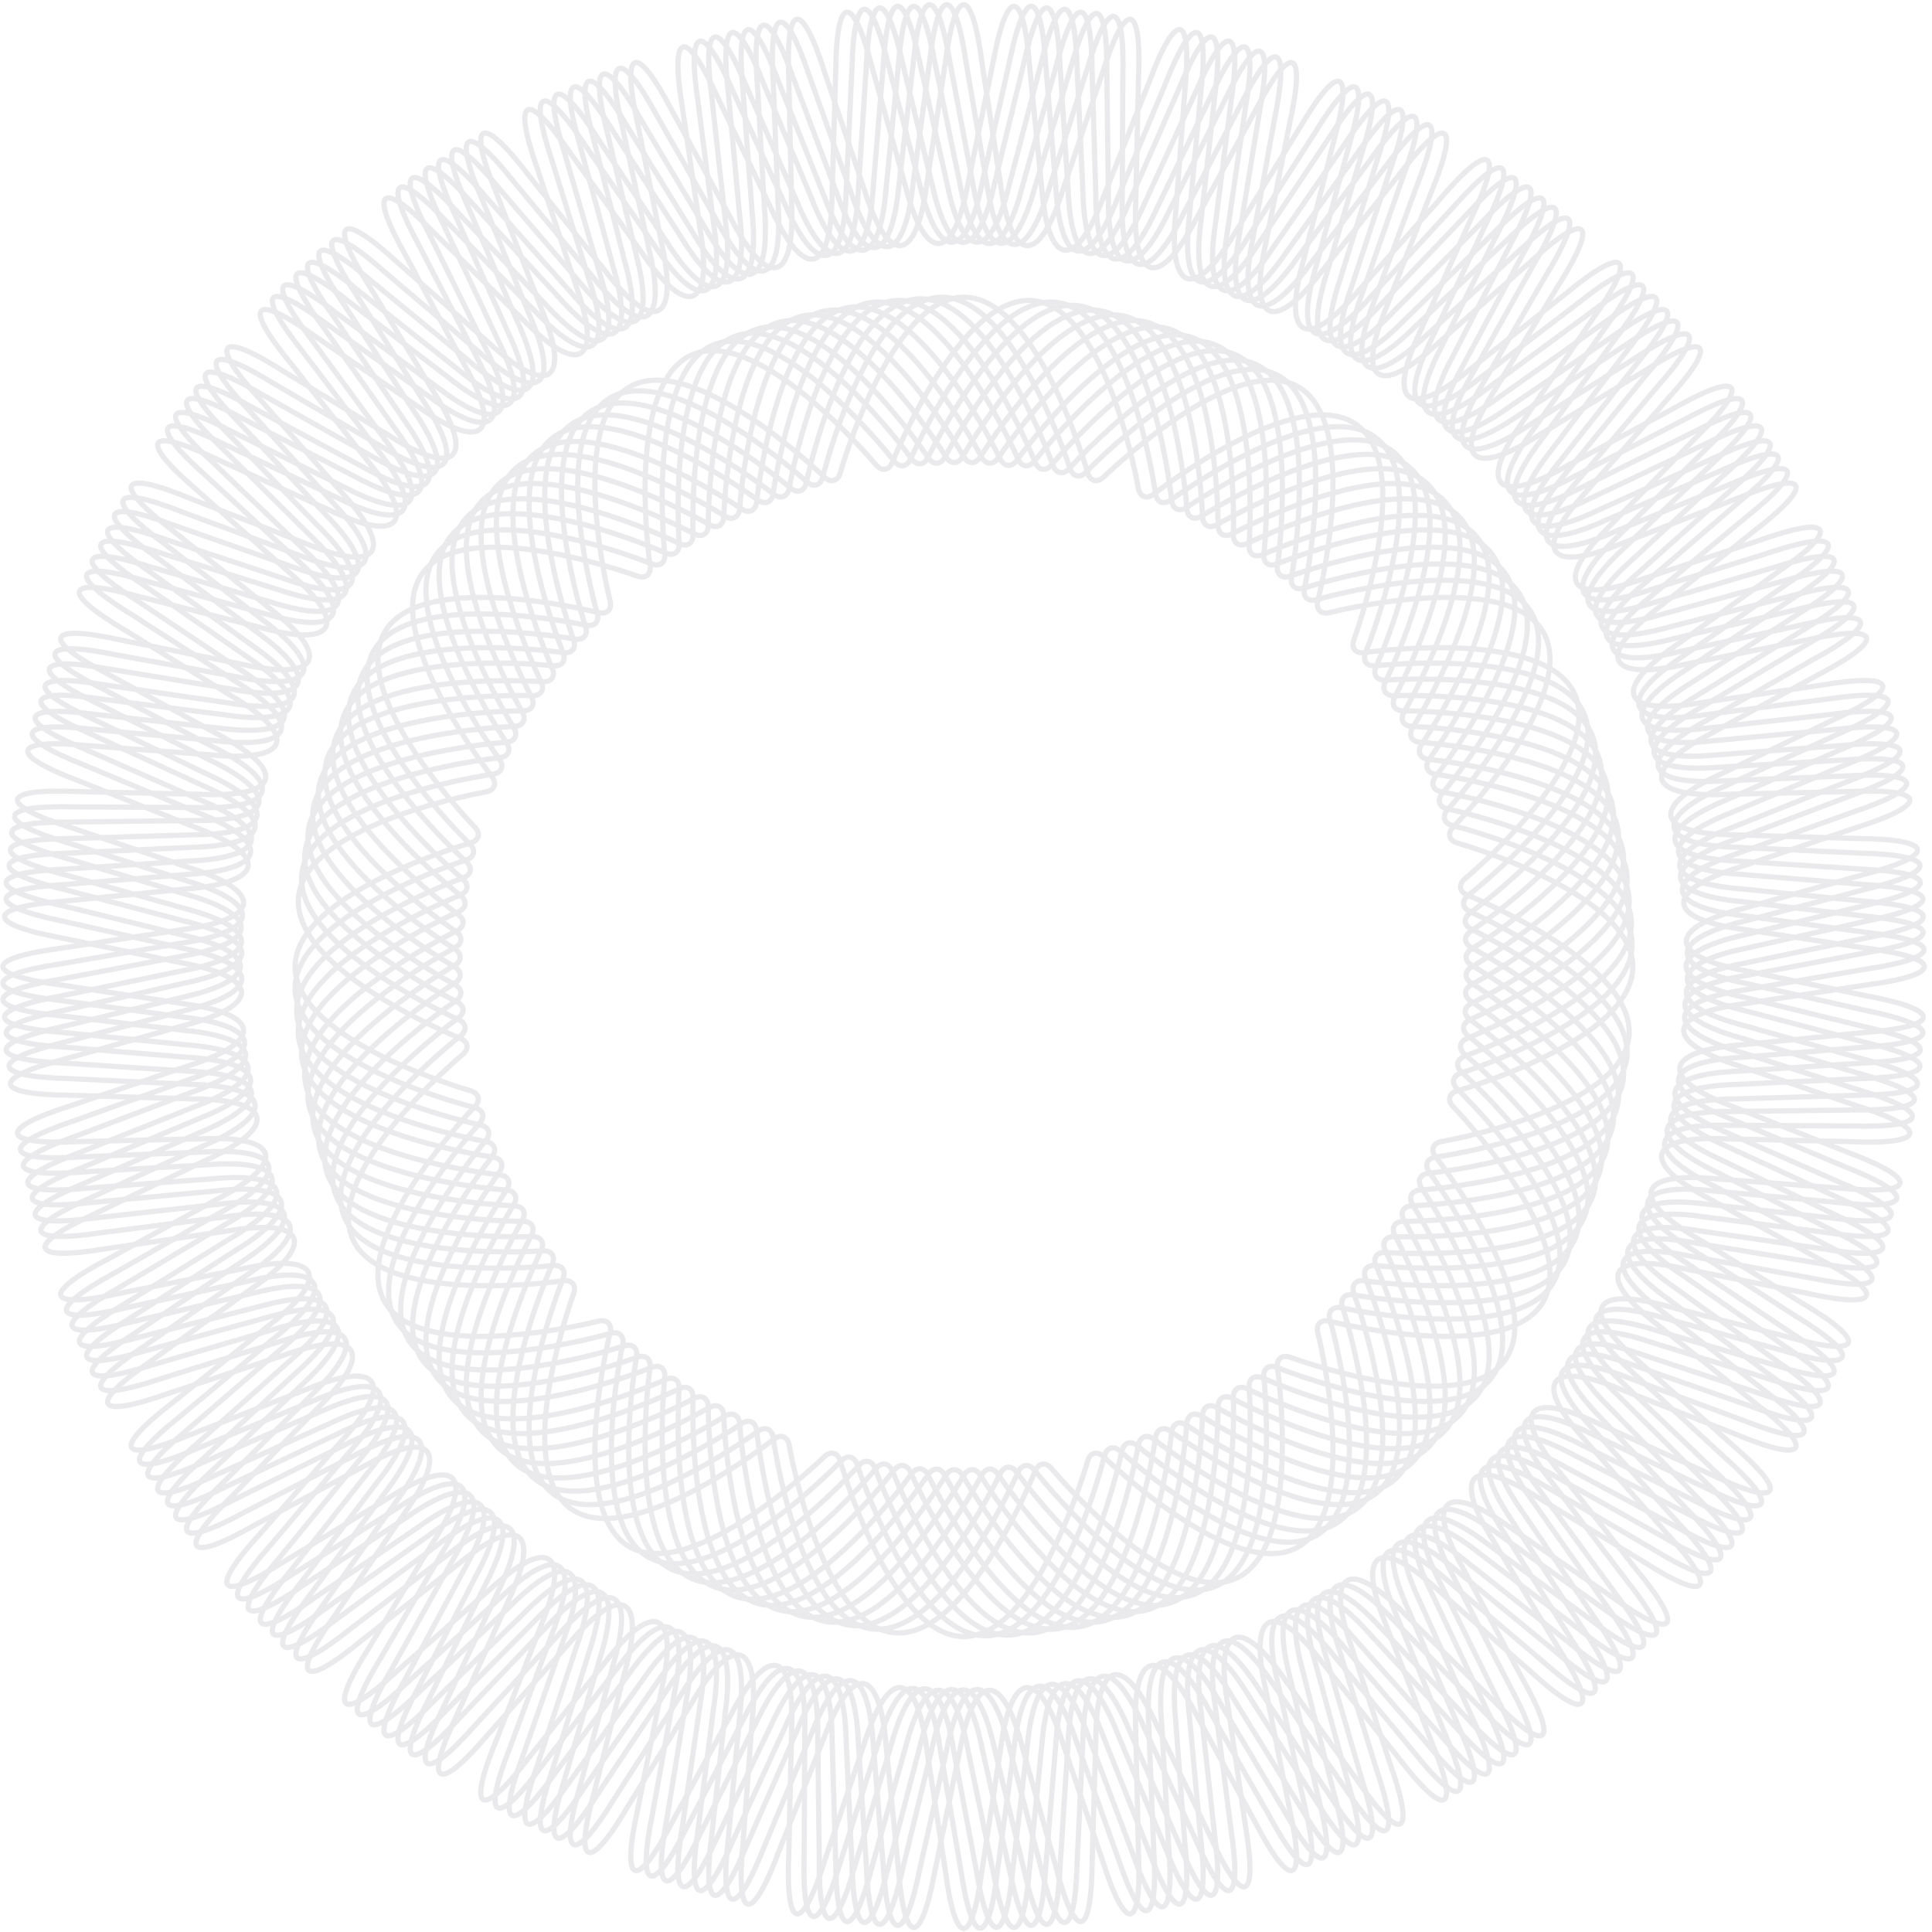 <svg xmlns="http://www.w3.org/2000/svg" width="369" height="369" viewBox="0 0 369 369">
    <g fill="none" fill-rule="evenodd" stroke="#292A3D" opacity=".1">
        <path d="M311.856 184.67c0-14.163-33.474-23.647-33.474-23.647-1.64-.464-2.009-1.845-.82-3.067 0 0 24.253-24.97 17.18-37.237-7.073-12.266-40.8-3.722-40.8-3.722-1.65.418-2.66-.592-2.242-2.245 0 0 8.534-33.768-3.717-40.849-12.252-7.082-37.192 17.201-37.192 17.201-1.22 1.19-2.6.82-3.063-.821 0 0-9.472-33.516-23.619-33.516s-23.618 33.516-23.618 33.516c-.464 1.64-1.843 2.01-3.064.821 0 0-24.94-24.283-37.192-17.2-12.25 7.08-3.717 40.848-3.717 40.848.418 1.653-.591 2.663-2.243 2.245 0 0-33.726-8.544-40.798 3.722-7.073 12.266 17.18 37.237 17.18 37.237 1.188 1.222.818 2.603-.82 3.067 0 0-33.475 9.484-33.475 23.647 0 14.164 33.474 23.648 33.474 23.648 1.64.464 2.009 1.845.821 3.067 0 0-24.253 24.97-17.18 37.237 7.072 12.266 40.798 3.722 40.798 3.722 1.652-.418 2.66.592 2.243 2.245 0 0-8.534 33.767 3.717 40.849 12.252 7.082 37.192-17.201 37.192-17.201 1.22-1.19 2.6-.82 3.064.821 0 0 9.471 33.516 23.618 33.516 14.147 0 23.619-33.516 23.619-33.516.463-1.64 1.842-2.01 3.063-.821 0 0 24.94 24.283 37.192 17.2 12.251-7.081 3.717-40.848 3.717-40.848-.418-1.653.591-2.663 2.243-2.245 0 0 33.726 8.544 40.798-3.722 7.074-12.266-17.18-37.237-17.18-37.237-1.188-1.222-.818-2.603.82-3.067 0 0 33.475-9.484 33.475-23.648z"/>
        <path d="M311.706 180.134c-.494-14.154-34.279-22.463-34.279-22.463-1.654-.407-2.07-1.773-.927-3.037 0 0 23.369-25.803 15.872-37.814-7.496-12.011-40.903-2.295-40.903-2.295-1.636.476-2.68-.498-2.32-2.165 0 0 7.352-34.044-5.139-40.694-12.49-6.65-36.569 18.49-36.569 18.49-1.179 1.231-2.57.91-3.09-.714 0 0-10.635-33.164-24.773-32.67-14.137.495-22.436 34.32-22.436 34.32-.406 1.657-1.77 2.075-3.033.93 0 0-25.771-23.398-37.768-15.892-11.996 7.506-2.29 40.953-2.29 40.953.474 1.638-.5 2.683-2.164 2.323 0 0-34.003-7.36-40.644 5.145-6.642 12.506 18.468 36.614 18.468 36.614 1.23 1.18.908 2.573-.714 3.094 0 0-33.124 10.647-32.63 24.803.494 14.155 34.278 22.463 34.278 22.463 1.655.407 2.072 1.773.928 3.037 0 0-23.368 25.803-15.872 37.814 7.496 12.012 40.903 2.294 40.903 2.294 1.636-.475 2.68.5 2.32 2.166 0 0-7.351 34.045 5.14 40.694 12.49 6.65 36.568-18.49 36.568-18.49 1.18-1.232 2.57-.91 3.09.714 0 0 10.635 33.164 24.773 32.67 14.137-.495 22.436-34.32 22.436-34.32.406-1.657 1.771-2.075 3.033-.93 0 0 25.772 23.398 37.768 15.892 11.997-7.505 2.291-40.954 2.291-40.954-.474-1.637.499-2.682 2.163-2.322 0 0 34.004 7.36 40.645-5.145 6.641-12.506-18.468-36.614-18.468-36.614-1.23-1.18-.909-2.573.713-3.094 0 0 33.124-10.647 32.63-24.803z"/>
        <path d="M311.562 175.766c-.987-14.13-35.04-21.253-35.04-21.253-1.667-.348-2.133-1.7-1.033-3.002 0 0 22.455-26.604 14.544-38.346-7.91-11.742-40.958-.863-40.958-.863-1.619.532-2.696-.405-2.394-2.083 0 0 6.16-34.282-6.554-40.49-12.715-6.209-35.903 19.757-35.903 19.757-1.135 1.271-2.536.998-3.113-.606 0 0-11.784-32.772-25.896-31.784-14.112.988-21.226 35.083-21.226 35.083-.349 1.67-1.698 2.135-2.999 1.034 0 0-26.571-22.482-38.3-14.562-11.727 7.92-.862 41.008-.862 41.008.533 1.62-.404 2.7-2.08 2.397 0 0-34.239-6.168-40.44 6.563-6.202 12.73 19.733 35.946 19.733 35.946 1.27 1.137.998 2.54-.605 3.117 0 0-32.733 11.798-31.746 25.928.987 14.129 35.041 21.251 35.041 21.251 1.667.35 2.131 1.7 1.032 3.003 0 0-22.454 26.604-14.544 38.346 7.91 11.742 40.96.863 40.96.863 1.617-.532 2.694.405 2.392 2.084 0 0-6.16 34.28 6.555 40.49 12.714 6.208 35.902-19.758 35.902-19.758 1.135-1.271 2.537-.999 3.113.606 0 0 11.785 32.772 25.897 31.784 14.111-.988 21.226-35.083 21.226-35.083.347-1.669 1.697-2.135 2.998-1.034 0 0 26.572 22.482 38.3 14.562 11.728-7.92.861-41.009.861-41.009-.531-1.62.405-2.698 2.082-2.396 0 0 34.238 6.168 40.44-6.562 6.201-12.73-19.733-35.947-19.733-35.947-1.27-1.136-.998-2.539.605-3.117 0 0 32.732-11.798 31.745-25.927z"/>
        <path d="M311.119 171.264c-1.479-14.087-35.76-20.015-35.76-20.015-1.679-.29-2.19-1.624-1.137-2.965 0 0 21.515-27.372 13.2-38.83-8.316-11.459-40.965.568-40.965.568-1.599.59-2.707-.31-2.464-1.998 0 0 4.961-34.475-7.962-40.236-12.923-5.761-35.192 20.999-35.192 20.999-1.09 1.31-2.5 1.087-3.132-.497 0 0-12.92-32.34-26.988-30.86-14.07 1.481-19.99 35.804-19.99 35.804-.29 1.68-1.623 2.192-2.962 1.138 0 0-27.339-21.54-38.784-13.215-11.444 8.325.569 41.014.569 41.014.587 1.601-.31 2.711-1.996 2.468 0 0-34.434-4.968-40.187 7.972-5.754 12.939 20.974 35.234 20.974 35.234 1.308 1.092 1.085 2.503-.497 3.136 0 0-32.3 12.936-30.822 27.021 1.48 14.087 35.76 20.015 35.76 20.015 1.679.29 2.19 1.624 1.137 2.965 0 0-21.514 27.372-13.2 38.831 8.316 11.459 40.965-.569 40.965-.569 1.598-.588 2.708.31 2.464 1.998 0 0-4.962 34.475 7.962 40.236 12.923 5.762 35.192-20.999 35.192-20.999 1.09-1.31 2.5-1.087 3.133.497 0 0 12.92 32.34 26.988 30.86 14.069-1.481 19.99-35.804 19.99-35.804.29-1.68 1.622-2.192 2.96-1.138 0 0 27.34 21.54 38.784 13.215 11.445-8.325-.567-41.014-.567-41.014-.589-1.6.31-2.711 1.996-2.468 0 0 34.432 4.968 40.186-7.97 5.754-12.94-20.973-35.236-20.973-35.236-1.31-1.092-1.086-2.503.496-3.136 0 0 32.3-12.935 30.822-27.021z"/>
        <path d="M310.684 166.634c-1.97-14.026-36.436-18.753-36.436-18.753-1.688-.23-2.246-1.546-1.24-2.923 0 0 20.547-28.107 11.838-39.269-8.71-11.16-40.92 2-40.92 2-1.576.644-2.716-.215-2.533-1.911 0 0 3.758-34.627-9.358-39.933-13.116-5.305-34.439 22.216-34.439 22.216-1.044 1.347-2.46 1.174-3.148-.387 0 0-14.039-31.87-28.048-29.898-14.008 1.971-18.73 36.48-18.73 36.48-.23 1.69-1.544 2.248-2.918 1.241 0 0-28.074-20.571-39.221-11.851-11.148 8.72 1.997 40.968 1.997 40.968.643 1.58-.216 2.721-1.909 2.537 0 0-34.585-3.762-39.885 9.37-5.299 13.133 22.19 34.481 22.19 34.481 1.346 1.045 1.172 2.464-.387 3.152 0 0-31.83 14.055-29.86 28.081 1.967 14.026 36.434 18.753 36.434 18.753 1.688.232 2.245 1.547 1.24 2.923 0 0-20.547 28.107-11.838 39.27 8.71 11.16 40.92-2 40.92-2 1.577-.645 2.717.215 2.532 1.91 0 0-3.756 34.628 9.36 39.934 13.116 5.305 34.438-22.217 34.438-22.217 1.044-1.347 2.46-1.173 3.148.387 0 0 14.039 31.87 28.047 29.898 14.01-1.97 18.73-36.48 18.73-36.48.232-1.69 1.546-2.248 2.92-1.24 0 0 28.073 20.57 39.22 11.85 11.148-8.72-1.997-40.968-1.997-40.968-.643-1.579.216-2.72 1.91-2.536 0 0 34.585 3.762 39.884-9.37 5.3-13.133-22.19-34.482-22.19-34.482-1.345-1.045-1.172-2.463.387-3.15 0 0 31.83-14.057 29.862-28.083z"/>
        <path d="M309.952 162.496c-2.457-13.948-37.068-17.468-37.068-17.468-1.694-.172-2.298-1.468-1.34-2.878 0 0 19.555-28.808 10.461-39.658-9.093-10.85-40.824 3.428-40.824 3.428-1.554.699-2.723-.12-2.598-1.821 0 0 2.548-34.738-10.745-39.582-13.294-4.845-33.644 23.406-33.644 23.406-.996 1.383-2.418 1.258-3.16-.277 0 0-15.14-31.359-29.071-28.9-13.932 2.46-17.448 37.113-17.448 37.113-.171 1.697-1.465 2.3-2.874 1.342 0 0-28.773-19.578-39.61-10.474-10.836 9.104 3.424 40.874 3.424 40.874.698 1.556-.12 2.726-1.819 2.602 0 0-34.695-2.551-39.534 10.758-4.838 13.31 23.378 33.685 23.378 33.685 1.382.997 1.257 2.42-.277 3.162 0 0-31.32 15.16-28.864 29.109 2.456 13.948 37.067 17.468 37.067 17.468 1.695.172 2.298 1.468 1.34 2.878 0 0-19.553 28.808-10.46 39.658 9.092 10.85 40.824-3.428 40.824-3.428 1.554-.699 2.723.12 2.598 1.821 0 0-2.548 34.738 10.745 39.582 13.294 4.844 33.643-23.406 33.643-23.406.997-1.383 2.419-1.258 3.16.276 0 0 15.141 31.36 29.073 28.9 13.931-2.46 17.446-37.112 17.446-37.112.173-1.697 1.466-2.3 2.875-1.342 0 0 28.773 19.578 39.61 10.474s-3.424-40.874-3.424-40.874c-.699-1.556.12-2.726 1.82-2.602 0 0 34.694 2.551 39.533-10.758 4.838-13.31-23.378-33.685-23.378-33.685-1.381-.997-1.258-2.42.276-3.162 0 0 31.322-15.16 28.865-29.109z"/>
        <path d="M308.924 157.937c-2.941-13.854-37.653-16.162-37.653-16.162-1.7-.113-2.348-1.386-1.44-2.83 0 0 18.538-29.474 9.073-39.999-9.466-10.526-40.681 4.853-40.681 4.853-1.528.752-2.725-.026-2.66-1.73 0 0 1.336-34.806-12.119-39.182-13.453-4.377-32.806 24.567-32.806 24.567-.947 1.417-2.373 1.343-3.167-.166 0 0-16.225-30.811-30.063-27.866-13.837 2.944-16.142 37.7-16.142 37.7-.113 1.7-1.384 2.35-2.826 1.44 0 0-29.438-18.56-39.95-9.082-10.513 9.476 4.846 40.729 4.846 40.729.752 1.53-.026 2.728-1.728 2.663 0 0-34.763-1.337-39.134 12.134-4.372 13.47 24.538 32.846 24.538 32.846 1.415.949 1.34 2.376-.166 3.171 0 0-30.774 16.245-27.833 30.1 2.941 13.853 37.654 16.162 37.654 16.162 1.699.113 2.347 1.386 1.44 2.83 0 0-18.538 29.474-9.073 39.999 9.466 10.525 40.68-4.853 40.68-4.853 1.529-.752 2.726.026 2.66 1.73 0 0-1.335 34.805 12.119 39.182 13.454 4.377 32.807-24.567 32.807-24.567.947-1.417 2.372-1.343 3.166.166 0 0 16.226 30.811 30.063 27.866 13.837-2.945 16.142-37.7 16.142-37.7.113-1.7 1.385-2.35 2.826-1.441 0 0 29.439 18.56 39.951 9.083 10.513-9.477-4.847-40.73-4.847-40.73-.751-1.53.026-2.728 1.728-2.662 0 0 34.763 1.337 39.135-12.134 4.37-13.47-24.538-32.846-24.538-32.846-1.415-.95-1.341-2.376.166-3.172 0 0 30.774-16.245 27.832-30.099z"/>
        <path d="M307.91 153.576c-3.422-13.743-38.194-14.836-38.194-14.836-1.702-.054-2.394-1.303-1.537-2.778 0 0 17.5-30.104 7.672-40.292-9.826-10.188-40.486 6.27-40.486 6.27-1.5.807-2.724.07-2.719-1.635 0 0 .122-34.83-13.477-38.734-13.597-3.904-31.93 25.698-31.93 25.698-.897 1.45-2.324 1.425-3.17-.055 0 0-17.29-30.225-31.016-26.8-13.726 3.428-14.819 38.242-14.819 38.242-.053 1.704-1.301 2.397-2.774 1.54 0 0-30.067-17.521-40.242-7.683-10.177 9.839 6.262 40.536 6.262 40.536.805 1.502.07 2.727-1.633 2.722 0 0-34.789-.122-38.688 13.493-3.899 13.615 25.668 31.97 25.668 31.97 1.448.898 1.423 2.327-.055 3.174 0 0-30.19 17.31-26.767 31.053 3.423 13.743 38.194 14.837 38.194 14.837 1.703.054 2.395 1.304 1.538 2.778 0 0-17.5 30.103-7.673 40.292 9.827 10.188 40.487-6.27 40.487-6.27 1.5-.807 2.724-.07 2.718 1.635 0 0-.122 34.83 13.477 38.734 13.598 3.904 31.93-25.698 31.93-25.698.898-1.45 2.325-1.425 3.172.055 0 0 17.288 30.225 31.014 26.8 13.727-3.427 14.82-38.242 14.82-38.242.053-1.704 1.301-2.397 2.773-1.54 0 0 30.067 17.522 40.244 7.683 10.175-9.839-6.264-40.535-6.264-40.535-.805-1.504-.07-2.728 1.634-2.723 0 0 34.788.122 38.687-13.493 3.9-13.615-25.667-31.97-25.667-31.97-1.448-.898-1.423-2.327.055-3.174 0 0 30.188-17.31 26.766-31.054z"/>
        <path d="M306.756 149.264c-3.899-13.615-38.688-13.493-38.688-13.493-1.703.006-2.438-1.219-1.634-2.722 0 0 16.44-30.697 6.264-40.536-10.176-9.838-40.243 7.682-40.243 7.682-1.472.857-2.72.165-2.774-1.54 0 0-1.092-34.813-14.819-38.24-13.726-3.426-31.015 26.799-31.015 26.799-.846 1.48-2.273 1.505-3.171.055 0 0-18.332-29.602-31.93-25.698-13.599 3.903-13.477 38.735-13.477 38.735.005 1.705-1.218 2.44-2.72 1.635 0 0-30.658-16.46-40.485-6.27-9.827 10.187 7.673 40.291 7.673 40.291.856 1.474.165 2.723-1.538 2.778 0 0-34.772 1.093-38.194 14.836-3.422 13.743 26.767 31.054 26.767 31.054 1.478.847 1.502 2.276.055 3.174 0 0-29.567 18.355-25.668 31.97 3.9 13.615 38.688 13.493 38.688 13.493 1.703-.005 2.438 1.22 1.633 2.722 0 0-16.439 30.697-6.263 40.536 10.176 9.839 40.243-7.682 40.243-7.682 1.472-.857 2.72-.165 2.774 1.54 0 0 1.093 34.814 14.819 38.24 13.725 3.426 31.015-26.8 31.015-26.8.847-1.479 2.274-1.504 3.17-.054 0 0 18.333 29.603 31.931 25.698 13.599-3.903 13.477-38.734 13.477-38.734-.006-1.706 1.217-2.442 2.719-1.636 0 0 30.659 16.46 40.486 6.271 9.827-10.189-7.672-40.292-7.672-40.292-.857-1.474-.165-2.724 1.537-2.777 0 0 34.772-1.095 38.194-14.838 3.422-13.743-26.766-31.052-26.766-31.052-1.478-.848-1.503-2.277-.056-3.175 0 0 29.567-18.355 25.668-31.97z"/>
        <path d="M305.464 145.006c-4.372-13.47-39.135-12.133-39.135-12.133-1.702.065-2.48-1.134-1.728-2.664 0 0 15.36-31.252 4.847-40.73-10.512-9.477-39.95 9.084-39.95 9.084-1.442.908-2.714.26-2.827-1.442 0 0-2.305-34.755-16.142-37.7-13.837-2.944-30.063 27.867-30.063 27.867-.794 1.509-2.22 1.584-3.166.166 0 0-19.353-28.944-32.807-24.567-13.455 4.377-12.12 39.182-12.12 39.182.067 1.705-1.13 2.483-2.659 1.73 0 0-31.214-15.378-40.68-4.853-9.465 10.526 9.073 40 9.073 40 .907 1.443.259 2.716-1.44 2.829 0 0-34.713 2.308-37.654 16.162-2.941 13.855 27.833 30.1 27.833 30.1 1.506.795 1.581 2.222.166 3.17 0 0-28.91 19.377-24.538 32.848 4.372 13.47 39.134 12.133 39.134 12.133 1.703-.066 2.48 1.133 1.728 2.662 0 0-15.36 31.254-4.847 40.73 10.513 9.478 39.95-9.083 39.95-9.083 1.443-.908 2.714-.26 2.827 1.442 0 0 2.305 34.754 16.142 37.7 13.837 2.944 30.063-27.867 30.063-27.867.794-1.509 2.22-1.583 3.167-.166 0 0 19.353 28.944 32.806 24.567 13.455-4.376 12.12-39.182 12.12-39.182-.066-1.704 1.13-2.483 2.659-1.73 0 0 31.214 15.379 40.68 4.853 9.466-10.526-9.072-40-9.072-40-.908-1.442-.26-2.716 1.44-2.828 0 0 34.712-2.31 37.653-16.164 2.942-13.853-27.832-30.098-27.832-30.098-1.507-.796-1.581-2.222-.166-3.171 0 0 28.909-19.377 24.538-32.847z"/>
        <path d="M304.189 140.654c-4.839-13.31-39.535-10.758-39.535-10.758-1.698.125-2.517-1.046-1.818-2.601 0 0 14.26-31.77 3.424-40.875-10.837-9.104-39.61 10.474-39.61 10.474-1.41.958-2.702.355-2.874-1.342 0 0-3.516-34.653-17.447-37.112-13.932-2.46-29.073 28.9-29.073 28.9-.741 1.534-2.163 1.66-3.16.276 0 0-20.35-28.25-33.643-23.406-13.293 4.844-10.745 39.582-10.745 39.582.125 1.7-1.044 2.52-2.598 1.821 0 0-31.732-14.278-40.825-3.428-9.092 10.85 10.462 39.658 10.462 39.658.957 1.41.353 2.706-1.34 2.878 0 0-34.612 3.52-37.068 17.468-2.456 13.95 28.865 29.109 28.865 29.109 1.533.742 1.658 2.166.276 3.163 0 0-28.216 20.375-23.378 33.685 4.839 13.308 39.534 10.757 39.534 10.757 1.699-.124 2.517 1.046 1.819 2.602 0 0-14.26 31.77-3.424 40.875 10.836 9.103 39.61-10.474 39.61-10.474 1.409-.96 2.703-.355 2.874 1.341 0 0 3.516 34.654 17.448 37.113 13.931 2.459 29.072-28.9 29.072-28.9.741-1.535 2.163-1.66 3.16-.276 0 0 20.35 28.25 33.643 23.406 13.293-4.845 10.745-39.583 10.745-39.583-.125-1.7 1.044-2.52 2.598-1.82 0 0 31.731 14.277 40.824 3.427 9.094-10.85-10.46-39.658-10.46-39.658-.958-1.41-.355-2.706 1.34-2.878 0 0 34.61-3.52 37.067-17.468 2.457-13.949-28.865-29.108-28.865-29.108-1.534-.743-1.657-2.166-.276-3.163 0 0 28.216-20.375 23.378-33.685z"/>
        <path d="M302.625 136.521c-5.3-13.132-39.885-9.37-39.885-9.37-1.693.183-2.551-.958-1.908-2.537 0 0 13.145-32.248 1.997-40.969-11.147-8.72-39.22 11.852-39.22 11.852-1.375 1.007-2.688.448-2.92-1.241 0 0-4.721-34.509-18.73-36.48-14.009-1.971-28.047 29.898-28.047 29.898-.688 1.56-2.104 1.734-3.148.387 0 0-21.322-27.522-34.438-22.216-13.117 5.305-9.36 39.933-9.36 39.933.184 1.695-.955 2.555-2.532 1.91 0 0-32.21-13.16-40.92-1.999s11.837 39.269 11.837 39.269c1.006 1.376.449 2.691-1.24 2.922 0 0-34.466 4.728-36.435 18.754-1.968 14.025 29.862 28.081 29.862 28.081 1.558.689 1.733 2.107.386 3.152 0 0-27.488 21.348-22.19 34.48 5.3 13.133 39.886 9.37 39.886 9.37 1.693-.183 2.552.958 1.908 2.537 0 0-13.144 32.25-1.996 40.97 11.147 8.72 39.22-11.852 39.22-11.852 1.375-1.007 2.688-.449 2.92 1.241 0 0 4.72 34.508 18.73 36.48 14.008 1.97 28.047-29.898 28.047-29.898.687-1.56 2.104-1.735 3.147-.388 0 0 21.323 27.523 34.44 22.217 13.116-5.305 9.358-39.933 9.358-39.933-.184-1.695.956-2.556 2.533-1.91 0 0 32.21 13.16 40.919 1.998 8.71-11.16-11.836-39.268-11.836-39.268-1.007-1.376-.449-2.692 1.238-2.923 0 0 34.467-4.727 36.436-18.753 1.97-14.026-29.862-28.082-29.862-28.082-1.558-.688-1.732-2.106-.386-3.152 0 0 27.489-21.348 22.19-34.48z"/>
        <path d="M300.774 132.61c-5.754-12.939-40.186-7.97-40.186-7.97-1.687.243-2.585-.868-1.996-2.468 0 0 12.012-32.689.568-41.014-11.445-8.326-38.784 13.214-38.784 13.214-1.339 1.055-2.671.543-2.96-1.138 0 0-5.922-34.323-19.991-35.803-14.069-1.481-26.988 30.86-26.988 30.86-.633 1.583-2.043 1.807-3.133.497 0 0-22.269-26.76-35.192-21-12.924 5.76-7.962 40.236-7.962 40.236.244 1.688-.865 2.587-2.464 1.998 0 0-32.649-12.027-40.964-.568-8.315 11.458 13.199 38.83 13.199 38.83 1.053 1.34.541 2.675-1.137 2.966 0 0-34.28 5.928-35.76 20.014-1.478 14.086 30.822 27.021 30.822 27.021 1.582.634 1.806 2.044.497 3.137 0 0-26.728 22.295-20.974 35.234 5.754 12.94 40.187 7.971 40.187 7.971 1.686-.243 2.584.868 1.996 2.469 0 0-12.012 32.689-.569 41.013 11.445 8.325 38.784-13.214 38.784-13.214 1.34-1.055 2.672-.543 2.961 1.138 0 0 5.921 34.323 19.99 35.803 14.069 1.48 26.989-30.86 26.989-30.86.632-1.583 2.042-1.807 3.132-.497 0 0 22.27 26.76 35.192 21 12.924-5.76 7.962-40.237 7.962-40.237-.243-1.687.865-2.586 2.464-1.997 0 0 32.65 12.027 40.964.568 8.316-11.459-13.199-38.83-13.199-38.83-1.053-1.34-.542-2.675 1.137-2.966 0 0 34.281-5.928 35.76-20.014 1.479-14.086-30.822-27.022-30.822-27.022-1.582-.633-1.805-2.044-.496-3.136 0 0 26.728-22.295 20.973-35.234z"/>
        <g>
            <path d="M180.535 12.064c1.933-14.89 5.097-14.89 7.03 0l3.539 23.134c1.973 15.198 7.334 15.668 11.913 1.043l7.498-22.167C215-.254 218.117.296 217.438 15.296l-.528 23.399c-.692 15.31 4.506 16.704 11.552 3.098l11.228-20.527c6.904-13.33 9.876-12.247 6.606 2.407l-4.578 22.951c-3.337 14.958 1.54 17.234 10.839 5.06l14.618-18.263c9.11-11.928 11.85-10.344 6.087 3.52l-8.487 21.806c-5.881 14.15-1.473 17.24 9.795 6.868l17.563-15.445c11.042-10.163 13.465-8.126 5.386 4.524l-12.141 20c-8.246 12.912-4.44 16.722 8.456 8.466l19.975-12.156c12.635-8.089 14.669-5.663 4.519 5.392l-15.426 17.585c-10.36 11.282-7.274 15.695 6.859 9.807l21.78-8.498c13.847-5.77 15.428-3.026 3.515 6.095l-18.241 14.636c-12.16 9.31-9.885 14.193 5.054 10.852l22.923-4.584c14.636-3.273 15.719-.297 2.404 6.615l-20.502 11.241c-13.59 7.055-12.196 12.26 3.095 11.566l23.37-.528c14.982-.68 15.531 2.44 1.22 6.932l-22.14 7.506c-14.606 4.585-14.137 9.953 1.042 11.928l23.106 3.543c14.872 1.936 14.872 5.103 0 7.039l-23.106 3.543c-15.18 1.975-15.648 7.343-1.042 11.928l22.14 7.506c14.311 4.492 13.762 7.612-1.22 6.932l-23.37-.528c-15.291-.694-16.684 4.51-3.095 11.566l20.502 11.241c13.315 6.912 12.232 9.888-2.404 6.615l-22.923-4.584c-14.94-3.34-17.213 1.542-5.054 10.852l18.24 14.636c11.914 9.121 10.333 11.864-3.514 6.095l-21.78-8.5c-14.133-5.887-17.219-1.474-6.859 9.81l15.426 17.584c10.15 11.054 8.116 13.48-4.52 5.392l-19.974-12.156c-12.897-8.256-16.702-4.446-8.456 8.466l12.14 20c8.08 12.65 5.657 14.687-5.385 4.523l-17.563-15.444c-11.268-10.372-15.676-7.282-9.795 6.868l8.487 21.806c5.763 13.863 3.023 15.447-6.087 3.52l-14.618-18.263c-9.299-12.175-14.176-9.898-10.839 5.06l4.578 22.95c3.27 14.655.298 15.739-6.606 2.408l-11.228-20.527c-7.046-13.606-12.244-12.212-11.552 3.098l.528 23.399c.679 15-2.437 15.55-6.923 1.222l-7.498-22.167c-4.579-14.625-9.94-14.155-11.913 1.043l-3.539 23.134c-1.933 14.89-5.097 14.89-7.03 0l-3.539-23.134c-1.973-15.198-7.334-15.668-11.913-1.043l-7.498 22.167c-4.485 14.328-7.6 13.778-6.923-1.222l.528-23.399c.693-15.31-4.506-16.704-11.552-3.098l-11.228 20.527c-6.903 13.33-9.876 12.247-6.605-2.408l4.577-22.95c3.338-14.958-1.54-17.235-10.838-5.06l-14.619 18.263c-9.11 11.927-11.85 10.343-6.087-3.52l8.488-21.806c5.88-14.15 1.473-17.24-9.796-6.868l-17.563 15.444c-11.04 10.164-13.465 8.127-5.386-4.523l12.142-20c8.245-12.912 4.44-16.722-8.457-8.466l-19.975 12.156c-12.635 8.089-14.668 5.662-4.518-5.392L65.2 275.242c10.36-11.283 7.273-15.696-6.86-9.808l-21.78 8.499c-13.846 5.769-15.428 3.026-3.515-6.095l18.241-14.636c12.16-9.31 9.885-14.193-5.053-10.852l-22.923 4.584c-14.637 3.273-15.72.297-2.405-6.615l20.502-11.241c13.59-7.055 12.196-12.26-3.095-11.566l-23.37.528c-14.982.68-15.53-2.44-1.22-6.932l22.14-7.506c14.607-4.585 14.137-9.953-1.042-11.928l-23.106-3.543c-14.872-1.936-14.872-5.103 0-7.039l23.106-3.543c15.18-1.975 15.649-7.343 1.043-11.928l-22.141-7.506c-14.31-4.493-13.762-7.612 1.22-6.932l23.37.528c15.291.694 16.684-4.51 3.095-11.566l-20.502-11.241c-13.315-6.912-12.232-9.888 2.405-6.615l22.923 4.584c14.938 3.34 17.212-1.542 5.053-10.852l-18.24-14.636C21.13 92.264 22.712 89.52 36.558 95.29l21.78 8.498c14.133 5.888 17.22 1.475 6.86-9.807L49.773 76.396c-10.15-11.055-8.117-13.481 4.518-5.392L74.266 83.16c12.898 8.256 16.702 4.446 8.457-8.466l-12.142-20c-8.079-12.65-5.655-14.687 5.386-4.524L93.53 65.615c11.269 10.372 15.676 7.282 9.796-6.868L94.838 36.94c-5.762-13.864-3.023-15.448 6.087-3.52l14.619 18.263c9.298 12.174 14.176 9.898 10.838-5.06l-4.577-22.95c-3.27-14.655-.298-15.739 6.605-2.408l11.228 20.527c7.046 13.606 12.245 12.211 11.552-3.098l-.528-23.399c-.678-15 2.438-15.55 6.923-1.222l7.498 22.167c4.579 14.625 9.94 14.155 11.913-1.043l3.54-23.134z"/>
            <path d="M177.5 12.124c1.673-14.922 4.837-14.977 7.03-.124l3.941 23.07c2.238 15.161 7.606 15.537 11.93.835l7.11-22.295c4.236-14.404 7.36-13.91 6.943 1.101l-.12 23.403c-.425 15.32 4.796 16.624 11.604 2.897l10.869-20.72c6.67-13.45 9.66-12.418 6.646 2.291l-4.176 23.028c-3.076 15.013 1.84 17.205 10.925 4.87l14.297-18.516c8.9-12.085 11.668-10.55 6.148 3.413l-8.107 21.95c-5.633 14.25-1.172 17.264 9.915 6.696l17.29-15.75c10.863-10.353 13.321-8.36 5.465 4.43l-11.792 20.209c-8.018 13.055-4.148 16.797 8.603 8.317l19.76-12.503c12.492-8.308 14.568-5.918 4.612 5.312L301.276 91.89c-10.161 11.461-6.998 15.82 7.03 9.686l21.628-8.878c13.744-6.01 15.373-3.294 3.62 6.034l-17.982 14.952c-11.995 9.521-9.636 14.363 5.242 10.761l22.84-4.983c14.577-3.529 15.71-.572 2.519 6.572l-20.303 11.598c-13.465 7.291-11.981 12.47 3.296 11.51l23.356-.937c14.969-.941 15.572 2.168 1.342 6.91l-22.006 7.892c-14.524 4.84-13.962 10.197 1.25 11.908l23.164 3.139c14.904 1.675 14.959 4.842.122 7.037l-23.04 3.946c-15.143 2.241-15.518 7.615-.834 11.945l22.268 7.118c14.386 4.241 13.892 7.37-1.1 6.952l-23.375-.12c-15.302-.426-16.603 4.802-2.893 11.618l20.695 10.882c13.433 6.678 12.403 9.673-2.289 6.656l-22.999-4.183c-14.995-3.08-17.184 1.843-4.864 10.939l18.493 14.314c12.07 8.912 10.537 11.683-3.408 6.157l-21.925-8.117c-14.233-5.64-17.242-1.174-6.687 9.926l15.73 17.313c10.341 10.874 8.35 13.336-4.425 5.47L295.558 284.1c-13.039-8.03-16.777-4.153-8.307 8.613l12.488 19.784c8.298 12.508 5.91 14.586-5.306 4.618l-17.83-15.136c-11.447-10.173-15.801-7.006-9.674 7.038l8.867 21.655c6.003 13.761 3.29 15.392-6.027 3.626l-14.933-18.006c-9.51-12.01-14.346-9.648-10.748 5.249l4.976 22.867c3.525 14.596.572 15.73-6.563 2.523l-11.584-20.328c-7.282-13.48-12.455-11.995-11.495 3.3l.935 23.386c.94 14.986-2.166 15.59-6.902 1.342l-7.882-22.032c-4.834-14.543-10.185-13.979-11.894 1.25l-3.135 23.194c-1.673 14.922-4.835 14.977-7.028.122l-3.942-23.069c-2.238-15.16-7.606-15.536-11.93-.835l-7.11 22.296c-4.235 14.404-7.36 13.909-6.943-1.102l.12-23.404c.426-15.32-4.796-16.623-11.604-2.896l-10.868 20.72c-6.67 13.45-9.662 12.418-6.648-2.291l4.177-23.028c3.076-15.012-1.84-17.205-10.925-4.87l-14.297 18.516c-8.9 12.085-11.668 10.55-6.149-3.412l8.107-21.951c5.634-14.251 1.173-17.263-9.914-6.696L78.3 320.893c-10.862 10.354-13.32 8.361-5.463-4.43l11.79-20.208c8.02-13.054 4.149-16.797-8.602-8.318l-19.76 12.504c-12.493 8.308-14.568 5.918-4.612-5.312l15.117-17.852c10.161-11.461 6.998-15.82-7.03-9.686l-21.628 8.878c-13.744 6.01-15.373 3.295-3.62-6.033l17.983-14.953c11.995-9.52 9.636-14.363-5.242-10.761l-22.84 4.983c-14.578 3.529-15.711.572-2.52-6.572l20.304-11.598c13.464-7.29 11.98-12.47-3.297-11.51l-23.357.937c-14.968.94-15.57-2.168-1.34-6.91l22.005-7.891c14.525-4.84 13.962-10.198-1.25-11.908l-23.164-3.14c-14.904-1.674-14.959-4.842-.123-7.037l23.041-3.946c15.143-2.24 15.518-7.616.834-11.944l-22.268-7.119c-14.387-4.241-13.892-7.37 1.1-6.952l23.376.12c15.3.426 16.603-4.802 2.892-11.618L19.93 131.735c-13.433-6.678-12.402-9.673 2.29-6.655l22.999 4.182c14.994 3.08 17.183-1.842 4.863-10.938L31.59 104.009c-12.07-8.912-10.536-11.682 3.408-6.156l21.925 8.117c14.233 5.64 17.242 1.173 6.687-9.927L47.88 78.731c-10.34-10.876-8.35-13.337 4.424-5.47l20.185 11.806c13.037 8.028 16.776 4.153 8.307-8.613L68.307 56.669c-8.298-12.507-5.912-14.586 5.305-4.618l17.83 15.135c11.448 10.175 15.801 7.007 9.675-7.037L92.25 38.494c-6.003-13.76-3.292-15.392 6.025-3.625l14.934 18.005c9.51 12.01 14.346 9.647 10.749-5.249l-4.977-22.868c-3.525-14.594-.572-15.73 6.563-2.522l11.584 20.328c7.282 13.481 12.455 11.996 11.496-3.3l-.935-23.385c-.94-14.986 2.165-15.591 6.9-1.343l7.883 22.033c4.833 14.541 10.186 13.979 11.893-1.252l3.135-23.192z"/>
            <path d="M174.412 12.18c1.413-14.949 4.574-15.059 7.026-.245l4.342 22.997c2.502 15.12 7.876 15.4 11.943.626l6.72-22.416c3.984-14.477 7.117-14.036 6.962.98l.288 23.402c-.159 15.325 5.085 16.537 11.653 2.693L233.85 19.31c6.435-13.564 9.443-12.585 6.686 2.175l-3.775 23.097c-2.814 15.064 2.14 17.17 11.008 4.679l13.973-18.763c8.689-12.24 11.482-10.753 6.207 3.303l-7.723 22.09c-5.384 14.347-.871 17.281 10.029 6.522l17.014-16.05c10.68-10.541 13.173-8.591 5.54 4.334l-11.437 20.412c-7.79 13.192-3.855 16.867 8.746 8.165l19.54-12.846c12.345-8.526 14.462-6.172 4.703 5.23l-14.803 18.113c-9.96 11.638-6.721 15.94 7.197 9.563l21.47-9.255c13.637-6.249 15.313-3.563 3.726 5.97l-17.72 15.263c-11.827 9.73-9.384 14.53 5.429 10.669l22.75-5.381c14.513-3.784 15.698-.847 2.633 6.526l-20.098 11.95c-13.335 7.526-11.762 12.679 3.496 11.45l23.338-1.343c14.948-1.203 15.606 1.896 1.46 6.885l-21.864 8.275c-14.438 5.093-13.782 10.44 1.457 11.885l23.216 2.733c14.93 1.415 15.04 4.58.245 7.035l-22.969 4.347c-15.101 2.506-15.383 7.886-.625 11.957l22.388 6.729c14.458 3.989 14.019 7.125-.978 6.97l-23.374.289c-15.306-.158-16.517 5.091-2.69 11.667l20.881 10.518c13.548 6.443 12.57 9.455-2.172 6.694l-23.069-3.78c-15.046-2.816-17.15 2.143-4.672 11.023l18.74 13.989c12.224 8.7 10.738 11.496-3.3 6.215l-22.063-7.733c-14.33-5.39-17.26-.871-6.514 10.042l16.03 17.035c10.529 10.692 8.581 13.188-4.329 5.546l-20.386-11.45c-13.176-7.8-16.847-3.86-8.156 8.756l12.83 19.563c8.516 12.361 6.165 14.48-5.223 4.71l-18.091-14.822c-11.624-9.972-15.921-6.73-9.551 7.206l9.243 21.497c6.242 13.653 3.56 15.332-5.961 3.73l-15.245-17.742c-9.718-11.841-14.512-9.396-10.656 5.436l5.375 22.777c3.779 14.532.845 15.718-6.519 2.637l-11.937-20.123c-7.515-13.35-12.661-11.776-11.436 3.5l1.343 23.367c1.201 14.967-1.893 15.625-6.876 1.463l-8.266-21.892c-5.086-14.456-10.427-13.8-11.87 1.459l-2.73 23.244c-1.413 14.95-4.574 15.06-7.025.246l-4.344-22.997c-2.501-15.12-7.875-15.402-11.942-.627l-6.72 22.416c-3.984 14.476-7.117 14.036-6.961-.98l-.29-23.402c.16-15.325-5.084-16.537-11.651-2.693l-10.506 20.907c-6.434 13.564-9.443 12.585-6.686-2.175l3.774-23.097c2.815-15.064-2.139-17.17-11.008-4.678l-13.972 18.763c-8.69 12.239-11.483 10.752-6.207-3.305l7.723-22.09c5.384-14.346.87-17.28-10.03-6.52l-17.014 16.048c-10.68 10.543-13.172 8.592-5.54-4.334l11.437-20.41c7.792-13.193 3.855-16.868-8.745-8.166l-19.54 12.847c-12.345 8.525-14.462 6.17-4.703-5.231l14.803-18.114c9.96-11.637 6.722-15.94-7.197-9.561l-21.47 9.254c-13.638 6.249-15.314 3.563-3.726-5.97l17.72-15.263c11.827-9.73 9.384-14.53-5.43-10.669L25.469 252.4c-14.514 3.784-15.7.847-2.634-6.526l20.098-11.95c13.335-7.526 11.762-12.678-3.497-11.451L16.1 223.817c-14.95 1.203-15.607-1.896-1.462-6.885l21.866-8.275c14.437-5.092 13.78-10.44-1.458-11.884l-23.215-2.734c-14.931-1.415-15.042-4.58-.246-7.034l22.968-4.348c15.102-2.506 15.384-7.886.627-11.957l-22.39-6.729c-14.458-3.989-14.017-7.126.98-6.97l23.373-.29c15.307.16 16.517-5.09 2.69-11.666L18.95 134.527c-13.546-6.442-12.57-9.455 2.173-6.694l23.069 3.779c15.046 2.817 17.149-2.142 4.672-11.022l-18.74-13.99c-12.224-8.699-10.739-11.495 3.3-6.214l22.063 7.733c14.33 5.39 17.26.872 6.513-10.042L45.971 81.043c-10.529-10.694-8.581-13.19 4.328-5.547l20.387 11.451c13.177 7.8 16.847 3.859 8.156-8.757L66.011 58.627c-8.515-12.36-6.164-14.48 5.224-4.71l18.09 14.821c11.624 9.973 15.922 6.73 9.552-7.205l-9.244-21.497c-6.242-13.653-3.558-15.332 5.962-3.73l15.246 17.742c9.717 11.842 14.512 9.395 10.655-5.436l-5.375-22.777c-3.778-14.531-.846-15.718 6.518-2.636l11.937 20.122c7.516 13.351 12.663 11.776 11.436-3.501l-1.342-23.365c-1.201-14.968 1.893-15.626 6.876-1.464l8.266 21.892c5.086 14.456 10.427 13.799 11.87-1.46l2.73-23.243z"/>
            <path d="M171.577 12.54c1.152-14.97 4.311-15.137 7.02-.367l4.743 22.917c2.765 15.074 8.144 15.261 11.952.418l6.328-22.53c3.731-14.544 6.872-14.158 6.978.857l.697 23.394c.108 15.325 5.372 16.446 11.697 2.49l10.14-21.088c6.197-13.674 9.221-12.748 6.722 2.058l-3.372 23.159c-2.55 15.112 2.44 17.13 11.089 4.486l13.643-19.005c8.474-12.389 11.293-10.951 6.264 3.196l-7.338 22.22c-5.133 14.44-.569 17.295 10.142 6.346l16.732-16.344c10.494-10.727 13.02-8.82 5.614 4.236L279.55 69.591c-7.56 13.327-3.56 16.932 8.887 8.012l19.312-13.186c12.196-8.74 14.354-6.423 4.795 5.148l-14.485 18.368c-9.756 11.81-6.443 16.056 7.362 9.436l21.306-9.629c13.526-6.486 15.25-3.83 3.829 5.903l-17.452 15.572c-11.655 9.934-9.128 14.69 5.615 10.572l22.652-5.779c14.445-4.036 15.682-1.12 2.747 6.48l-19.886 12.3c-13.202 7.758-11.54 12.882 3.695 11.388l23.31-1.752c14.926-1.464 15.637 1.622 1.581 6.859l-21.717 8.656c-14.348 5.343-13.598 10.679 1.663 11.856l23.26 2.328c14.954 1.154 15.119 4.317.368 7.03l-22.889 4.748c-15.056 2.768-15.243 8.153-.417 11.966l22.503 6.336c14.525 3.736 14.14 6.88-.858 6.986l-23.365.697c-15.306.11-16.425 5.38-2.486 11.712l21.062 10.152c13.657 6.205 12.732 9.234-2.055 6.732l-23.132-3.376c-15.093-2.554-17.109 2.442-4.48 11.102l18.981 13.659c12.375 8.485 10.938 11.307-3.191 6.272l-22.194-7.346c-14.42-5.14-17.273-.57-6.337 10.154l16.323 16.752c10.714 10.507 8.81 13.037-4.23 5.621l-20.583-11.092c-13.31-7.57-16.912-3.565-8.003 8.897l13.17 19.336c8.73 12.21 6.416 14.37-5.14 4.8l-18.347-14.503c-11.796-9.767-16.036-6.45-9.424 7.372l9.617 21.332c6.479 13.542 3.825 15.268-5.896 3.833l-15.553-17.472c-9.922-11.67-14.673-9.141-10.558 5.621l5.77 22.68c4.032 14.463 1.12 15.7-6.471 2.75l-12.285-19.911c-7.748-13.218-12.866-11.553-11.374 3.7l1.75 23.339c1.462 14.944-1.62 15.656-6.85 1.583l-8.646-21.745c-5.337-14.364-10.667-13.613-11.843 1.667l-2.324 23.288c-1.152 14.971-4.312 15.137-7.02.368l-4.744-22.917c-2.764-15.074-8.143-15.262-11.951-.418l-6.328 22.53c-3.732 14.544-6.872 14.158-6.978-.857l-.697-23.394c-.108-15.325-5.372-16.446-11.697-2.49l-10.14 21.088c-6.197 13.674-9.222 12.748-6.723-2.058l3.372-23.16c2.551-15.11-2.439-17.13-11.088-4.485l-13.643 19.005c-8.475 12.388-11.293 10.95-6.264-3.196l7.337-22.22c5.133-14.44.57-17.295-10.141-6.346l-16.732 16.343c-10.495 10.728-13.021 8.822-5.615-4.235l11.08-20.609c7.559-13.327 3.56-16.931-8.888-8.011l-19.311 13.186c-12.196 8.74-14.354 6.423-4.795-5.148l14.485-18.369c9.756-11.81 6.443-16.055-7.362-9.435l-21.306 9.629c-13.526 6.486-15.25 3.83-3.829-5.904l17.451-15.57c11.656-9.935 9.13-14.693-5.614-10.573l-22.652 5.778c-14.445 4.037-15.682 1.12-2.747-6.479l19.886-12.3c13.202-7.758 11.54-12.882-3.695-11.388l-23.31 1.752c-14.926 1.464-15.638-1.623-1.582-6.859l21.718-8.656c14.347-5.344 13.598-10.68-1.664-11.857l-23.26-2.327c-14.953-1.153-15.118-4.317-.368-7.03l22.89-4.748c15.055-2.768 15.243-8.153.417-11.966l-22.503-6.336c-14.525-3.736-14.14-6.88.857-6.986l23.366-.698c15.306-.108 16.425-5.379 2.486-11.711l-21.062-10.153c-13.658-6.204-12.733-9.234 2.055-6.73l23.132 3.375c15.092 2.554 17.108-2.441 4.48-11.102l-18.982-13.66c-12.373-8.484-10.937-11.306 3.192-6.27l22.194 7.345c14.42 5.14 17.273.57 6.337-10.154L44.357 83.637c-10.715-10.507-8.81-13.037 4.23-5.621L69.17 89.108c13.31 7.57 16.911 3.565 8.002-8.898l-13.17-19.336c-8.729-12.21-6.415-14.37 5.142-4.8L87.49 70.578c11.796 9.768 16.036 6.451 9.423-7.37l-9.616-21.333c-6.479-13.542-3.826-15.268 5.896-3.834l15.552 17.473c9.923 11.67 14.674 9.14 10.56-5.621l-5.772-22.68c-4.031-14.463-1.12-15.7 6.472-2.75l12.285 19.91c7.748 13.219 12.865 11.554 11.374-3.7l-1.75-23.337c-1.462-14.945 1.62-15.657 6.85-1.584l8.646 21.744c5.337 14.364 10.666 13.615 11.842-1.666l2.325-23.288z"/>
            <path d="M168.69 12.59c.89-14.989 4.047-15.21 7.013-.49l5.141 22.83c3.027 15.024 8.408 15.118 11.957.21l5.935-22.637c3.478-14.607 6.623-14.276 6.992.735l1.104 23.378c.375 15.321 5.658 16.35 11.739 2.285l9.77-21.261c5.958-13.78 9-12.908 6.759 1.94l-2.968 23.214c-2.287 15.154 2.737 17.085 11.164 4.291l13.31-19.24c8.257-12.535 11.1-11.146 6.319 3.086l-6.948 22.346c-4.882 14.526-.269 17.3 10.25 6.167L282.67 42.81c10.306-10.909 12.865-9.047 5.688 4.137L277.64 67.746c-7.325 13.457-3.264 16.992 9.025 7.855l19.08-13.522c12.041-8.951 14.24-6.672 4.883 5.064l-14.162 18.619c-9.549 11.978-6.163 16.166 7.526 9.305l21.134-10c13.41-6.721 15.18-4.095 3.931 5.836l-17.177 15.874c-11.48 10.136-8.872 14.849 5.798 10.472l22.548-6.173c14.373-4.288 15.66-1.394 2.86 6.43l-19.67 12.647c-13.065 7.986-11.313 13.08 3.894 11.321l23.275-2.159c14.899-1.725 15.664 1.349 1.701 6.83l-21.563 9.034c-14.252 5.594-13.41 10.915 1.87 11.826l23.297 1.92c14.97.893 15.191 4.053.49 7.022l-22.803 5.148c-15.004 3.031-15.099 8.419-.208 11.972l22.609 5.942c14.59 3.481 14.258 6.631-.735 7l-23.349 1.106c-15.303.376-16.33 5.665-2.282 11.753l21.236 9.783c13.763 5.964 12.891 9.01-1.938 6.765l-23.187-2.97c-15.135-2.29-17.063 2.74-4.285 11.178l19.216 13.326c12.52 8.267 11.133 11.113-3.082 6.326l-22.318-6.957c-14.509-4.887-17.28-.269-6.16 10.263l16.613 16.465c10.896 10.318 9.037 12.88-4.132 5.694l-20.773-10.731c-13.44-7.336-16.971-3.27-7.845 9.036l13.505 19.102c8.94 12.056 6.665 14.256-5.057 4.89l-18.597-14.18c-11.964-9.56-16.146-6.17-9.294 7.534l9.988 21.161c6.713 13.428 4.09 15.199-5.828 3.936l-15.855-17.198c-10.125-11.495-14.831-8.882-10.46 5.805l6.166 22.575c4.283 14.39 1.393 15.679-6.423 2.863l-12.63-19.693c-7.977-13.08-13.066-11.326-11.307 3.898l2.156 23.305c1.722 14.916-1.348 15.682-6.822 1.702l-9.023-21.59c-5.587-14.269-10.902-13.425-11.812 1.874l-1.918 23.325c-.89 14.989-4.047 15.21-7.013.49l-5.142-22.83c-3.027-15.024-8.408-15.118-11.957-.21l-5.935 22.638c-3.477 14.606-6.623 14.275-6.991-.736l-1.104-23.377c-.376-15.322-5.659-16.35-11.74-2.286l-9.77 21.263c-5.958 13.78-8.998 12.906-6.758-1.94l2.968-23.215c2.287-15.154-2.737-17.085-11.164-4.292l-13.31 19.24c-8.258 12.535-11.101 11.147-6.32-3.085l6.95-22.346c4.88-14.526.267-17.301-10.251-6.167l-16.445 16.633c-10.306 10.91-12.865 9.047-5.687-4.137L90.796 301.2c7.325-13.457 3.264-16.992-9.026-7.856l-19.08 13.522c-12.04 8.952-14.238 6.673-4.882-5.063l14.162-18.62c9.549-11.978 6.162-16.165-7.526-9.304l-21.135 9.999c-13.41 6.722-15.18 4.096-3.93-5.835l17.177-15.874c11.48-10.137 8.871-14.85-5.799-10.473L28.21 257.87c-14.373 4.288-15.66 1.395-2.86-6.43l19.67-12.646c13.064-7.987 11.312-13.081-3.894-11.322l-23.275 2.16c-14.899 1.724-15.665-1.35-1.701-6.83l21.563-9.035c14.251-5.593 13.41-10.915-1.87-11.826l-23.297-1.92c-14.97-.893-15.192-4.052-.49-7.022l22.803-5.148c15.004-3.03 15.098-8.418.208-11.972l-22.61-5.941c-14.588-3.482-14.258-6.632.735-7l23.35-1.106c15.302-.376 16.329-5.665 2.282-11.753l-21.236-9.783c-13.763-5.965-12.892-9.01 1.938-6.766l23.186 2.97c15.136 2.291 17.064-2.739 4.286-11.177l-19.216-13.326c-12.52-8.267-11.134-11.114 3.08-6.326l22.32 6.957c14.508 4.886 17.28.268 6.16-10.263L42.727 85.899c-10.896-10.318-9.036-12.881 4.132-5.695l20.773 10.732c13.44 7.335 16.971 3.269 7.846-9.036L61.974 62.797c-8.94-12.056-6.665-14.256 5.057-4.89l18.597 14.18c11.963 9.56 16.145 6.17 9.293-7.534l-9.987-21.16c-6.714-13.428-4.091-15.2 5.828-3.937l15.855 17.198c10.124 11.495 14.83 8.883 10.459-5.804l-6.165-22.576c-4.283-14.39-1.393-15.678 6.422-2.863l12.63 19.694c7.978 13.08 13.066 11.326 11.308-3.899l-2.156-23.304c-1.722-14.916 1.347-15.683 6.821-1.703l9.024 21.59c5.586 14.269 10.902 13.426 11.811-1.873l1.919-23.325z"/>
            <path d="M165.446 12.945c.63-15.003 3.781-15.279 7.003-.614l5.54 22.738c3.288 14.968 8.67 14.968 11.958 0l5.54-22.738c3.221-14.665 6.373-14.389 7.002.614l1.512 23.355c.642 15.312 5.943 16.247 11.777 2.079l9.399-21.429c5.716-13.883 8.772-13.062 6.79 1.822l-2.562 23.263c-2.023 15.191 3.034 17.034 11.237 4.095l12.973-19.47c8.038-12.677 10.905-11.339 6.371 2.975l-6.558 22.464c-4.627 14.61.034 17.303 10.357 5.987l16.152-16.918c10.114-11.087 12.706-9.271 5.758 4.037l-10.354 20.982c-7.09 13.583-2.968 17.046 9.161 7.697l18.841-13.853c11.884-9.16 14.12-6.92 4.97 4.977l-13.836 18.864c-9.338 12.143-5.878 16.27 7.688 9.172l20.956-10.367c13.292-6.955 15.107-4.36 4.033 5.765l-16.898 16.172c-11.302 10.335-8.612 15.002 5.98 10.37l22.437-6.566c14.296-4.539 15.633-1.668 2.971 6.379l-19.446 12.988c-12.924 8.213-11.083 13.276 4.09 11.251l23.235-2.565c14.865-1.984 15.685 1.075 1.819 6.799l-21.403 9.41c-14.151 5.842-13.217 11.148 2.077 11.791l23.326 1.513c14.985.63 15.26 3.786.614 7.013l-22.71 5.545c-14.95 3.293-14.95 8.681 0 11.973l22.71 5.547c14.646 3.225 14.37 6.381-.614 7.011l-23.326 1.513c-15.294.645-16.228 5.95-2.077 11.792l21.403 9.41c13.866 5.724 13.046 8.784-1.82 6.8l-23.234-2.566c-15.173-2.025-17.014 3.038-4.09 11.25l19.446 12.989c12.662 8.048 11.325 10.918-2.971 6.38l-22.438-6.566c-14.59-4.633-17.281.033-5.979 10.369l16.898 16.171c11.074 10.127 9.26 12.721-4.033 5.766l-20.956-10.367c-13.566-7.099-17.026-2.972-7.688 9.172l13.837 18.864c9.15 11.898 6.913 14.138-4.97 4.977l-18.842-13.853c-12.129-9.35-16.25-5.886-9.161 7.696l10.354 20.983c6.948 13.308 4.356 15.125-5.758 4.037l-16.152-16.918c-10.323-11.316-14.984-8.623-10.357 5.987l6.558 22.464c4.534 14.313 1.667 15.652-6.371 2.975l-12.973-19.47c-8.203-12.94-13.26-11.096-11.237 4.095l2.562 23.263c1.982 14.885-1.074 15.704-6.79 1.822l-9.399-21.43c-5.834-14.168-11.135-13.232-11.777 2.08l-1.512 23.355c-.629 15.003-3.78 15.279-7.002.614l-5.54-22.737c-3.289-14.969-8.67-14.969-11.959 0l-5.539 22.737c-3.222 14.665-6.374 14.389-7.003-.614l-1.511-23.355c-.643-15.312-5.943-16.248-11.778-2.08l-9.398 21.43c-5.717 13.882-8.772 13.063-6.791-1.822l2.563-23.263c2.022-15.191-3.035-17.034-11.238-4.095l-12.972 19.47c-8.038 12.677-10.905 11.338-6.371-2.975l6.557-22.464c4.627-14.61-.034-17.303-10.357-5.987L88 327.89c-10.114 11.088-12.706 9.27-5.76-4.037l10.355-20.983c7.09-13.582 2.968-17.046-9.161-7.696l-18.84 13.853c-11.884 9.16-14.121 6.921-4.971-4.977l13.836-18.864c9.338-12.144 5.879-16.27-7.687-9.172L44.814 286.38c-13.292 6.955-15.107 4.361-4.032-5.766l16.897-16.171c11.302-10.336 8.612-15.002-5.98-10.37l-22.436 6.567c-14.296 4.538-15.633 1.668-2.971-6.38l19.445-12.988c12.924-8.213 11.083-13.276-4.09-11.251l-23.234 2.565c-14.866 1.985-15.685-1.075-1.82-6.799l21.403-9.41c14.151-5.841 13.217-11.147-2.076-11.792l-23.327-1.513c-14.984-.63-15.26-3.786-.613-7.011l22.71-5.547c14.95-3.292 14.95-8.68 0-11.973l-22.71-5.545c-14.647-3.227-14.371-6.382.613-7.013l23.327-1.513c15.293-.643 16.227-5.95 2.076-11.792l-21.403-9.41c-13.865-5.723-13.046-8.782 1.82-6.798l23.234 2.565c15.173 2.025 17.014-3.038 4.09-11.251l-19.445-12.988c-12.662-8.047-11.325-10.918 2.97-6.38l22.438 6.567c14.59 4.632 17.281-.035 5.98-10.37L40.781 88.442c-11.075-10.126-9.26-12.72 4.032-5.765L65.77 93.044c13.566 7.099 17.025 2.971 7.687-9.172L59.622 65.008c-9.15-11.898-6.913-14.137 4.97-4.977l18.84 13.853c12.13 9.35 16.253 5.886 9.162-7.697L82.24 45.205c-6.947-13.308-4.355-15.124 5.759-4.037l16.151 16.918c10.323 11.316 14.984 8.622 10.357-5.987l-6.557-22.464c-4.534-14.314-1.667-15.652 6.37-2.974l12.973 19.469c8.203 12.939 13.26 11.096 11.238-4.095l-2.563-23.263c-1.981-14.884 1.074-15.705 6.79-1.822l9.399 21.429c5.835 14.168 11.135 13.233 11.778-2.08l1.51-23.354z"/>
            <path d="M162.708 13.238c.368-15.011 3.514-15.342 6.991-.735l5.936 22.637c3.549 14.908 8.929 14.814 11.956-.21l5.142-22.83c2.966-14.72 6.122-14.499 7.013.49l1.919 23.326c.909 15.299 6.225 16.142 11.811 1.873L222.5 16.2c5.474-13.98 8.544-13.214 6.822 1.703l-2.156 23.304c-1.758 15.225 3.33 16.979 11.306 3.899l12.632-19.694c7.815-12.815 10.705-11.527 6.422 2.863L251.36 50.85c-4.372 14.687.335 17.299 10.459 5.804l15.855-17.198c9.919-11.262 12.541-9.491 5.828 3.936l-9.988 21.161c-6.852 13.704-2.67 17.095 9.294 7.535l18.597-14.18c11.722-9.367 13.997-7.167 5.057 4.89L292.957 81.9c-9.125 12.305-5.595 16.371 7.845 9.036l20.773-10.732c13.169-7.186 15.029-4.623 4.133 5.695l-16.613 16.465c-11.121 10.531-8.35 15.15 6.159 10.263l22.319-6.957c14.214-4.788 15.601-1.941 3.081 6.326l-19.216 13.326c-12.778 8.438-10.85 13.468 4.285 11.178l23.187-2.97c14.83-2.245 15.701.8 1.938 6.765l-21.236 9.783c-14.047 6.088-13.02 11.377 2.282 11.753l23.35 1.105c14.993.37 15.323 3.52.735 7l-22.61 5.942c-14.89 3.554-14.796 8.941.208 11.972l22.803 5.148c14.701 2.97 14.48 6.13-.49 7.022l-23.297 1.92c-15.28.911-16.122 6.233-1.87 11.826l21.563 9.035c13.964 5.48 13.198 8.554-1.7 6.83l-23.276-2.16c-15.206-1.76-16.958 3.335-3.894 11.322l19.67 12.646c12.8 7.825 11.513 10.718-2.86 6.43l-22.548-6.173c-14.67-4.376-17.279.336-5.798 10.473l17.177 15.873c11.249 9.932 9.48 12.558-3.93 5.836l-21.135-10c-13.688-6.86-17.075-2.673-7.526 9.306l14.162 18.619c9.356 11.736 7.158 14.015-4.883 5.063l-19.079-13.522c-12.29-9.136-16.351-5.601-9.026 7.856l10.719 20.798c7.177 13.184 4.619 15.046-5.688 4.137l-16.444-16.633c-10.518-11.134-15.131-8.359-10.25 6.167l6.948 22.346c4.782 14.232 1.938 15.62-6.319 3.085l-13.31-19.24c-8.427-12.793-13.451-10.862-11.164 4.292l2.968 23.214c2.24 14.847-.8 15.72-6.759 1.94l-9.77-21.262c-6.081-14.064-11.364-13.036-11.74 2.286l-1.103 23.377c-.368 15.011-3.514 15.342-6.991.736l-5.936-22.637c-3.549-14.909-8.929-14.815-11.956.209l-5.142 22.83c-2.966 14.72-6.122 14.499-7.013-.49l-1.919-23.325c-.909-15.3-6.224-16.143-11.81-1.874l-9.024 21.59c-5.474 13.98-8.544 13.214-6.822-1.702l2.156-23.305c1.758-15.224-3.33-16.978-11.306-3.898l-12.632 19.693c-7.815 12.816-10.705 11.528-6.422-2.863l6.165-22.575c4.372-14.687-.335-17.3-10.459-5.805L90.762 329.49c-9.919 11.263-12.541 9.492-5.828-3.936l9.988-21.16c6.851-13.705 2.67-17.095-9.294-7.535l-18.597 14.18c-11.722 9.366-13.997 7.166-5.057-4.89l13.505-19.102c9.125-12.305 5.595-16.372-7.845-9.036L46.861 288.74c-13.17 7.187-15.029 4.624-4.133-5.694l16.613-16.465c11.121-10.532 8.35-15.15-6.159-10.263l-22.318 6.957c-14.215 4.787-15.602 1.94-3.082-6.326l19.216-13.326c12.778-8.439 10.85-13.469-4.286-11.178l-23.186 2.97c-14.83 2.244-15.701-.8-1.938-6.765l21.236-9.783c14.047-6.088 13.02-11.377-2.282-11.753l-23.35-1.106c-14.993-.369-15.323-3.519-.735-7l22.61-5.942c14.89-3.553 14.796-8.94-.208-11.972l-22.804-5.148c-14.7-2.97-14.48-6.129.49-7.021l23.298-1.921c15.28-.91 16.121-6.232 1.87-11.826l-21.563-9.035c-13.963-5.48-13.198-8.554 1.7-6.829l23.276 2.159c15.206 1.76 16.958-3.335 3.894-11.321l-19.67-12.647c-12.8-7.824-11.513-10.718 2.86-6.43l22.547 6.173c14.67 4.377 17.28-.336 5.799-10.472L39.379 90.903c-11.25-9.931-9.48-12.557 3.93-5.835l21.135 9.999c13.688 6.86 17.075 2.673 7.526-9.305l-14.162-18.62c-9.356-11.735-7.158-14.014 4.883-5.063l19.08 13.522c12.289 9.137 16.35 5.602 9.025-7.855L80.077 46.947C72.9 33.763 75.46 31.901 85.765 42.81l16.444 16.634c10.518 11.134 15.131 8.359 10.25-6.167l-6.948-22.346c-4.782-14.232-1.938-15.62 6.319-3.085l13.31 19.24c8.427 12.793 13.45 10.862 11.164-4.292l-2.968-23.215c-2.24-14.847.8-15.72 6.758-1.94l9.771 21.262c6.081 14.065 11.363 13.036 11.739-2.285l1.104-23.378z"/>
            <path d="M159.615 13.835c.106-15.015 3.246-15.4 6.978-.858l6.328 22.53c3.808 14.844 9.187 14.657 11.951-.417l4.743-22.918c2.71-14.768 5.869-14.603 7.021.369l2.324 23.288c1.177 15.28 6.506 16.03 11.843 1.666l8.646-21.744c5.23-14.074 8.312-13.361 6.85 1.583l-1.75 23.338c-1.492 15.253 3.626 16.918 11.374 3.7l12.285-19.91c7.591-12.95 10.503-11.713 6.472 2.75l-5.771 22.68c-4.115 14.761.636 17.291 10.558 5.621l15.553-17.472c9.721-11.435 12.375-9.71 5.896 3.833l-9.617 21.332c-6.612 13.822-2.372 17.139 9.424 7.37l18.346-14.502c11.557-9.57 13.87-7.41 5.142 4.8L291.04 80.21c-8.91 12.463-5.309 16.467 8.002 8.898l20.583-11.093c13.04-7.415 14.944-4.885 4.23 5.622l-16.323 16.752c-10.936 10.724-8.084 15.294 6.337 10.154l22.194-7.346c14.129-5.036 15.566-2.213 3.191 6.272l-18.98 13.66c-12.63 8.66-10.614 13.655 4.479 11.101l23.132-3.376c14.787-2.502 15.712.527 2.055 6.731l-21.062 10.152c-13.94 6.333-12.82 11.603 2.486 11.712l23.365.697c14.997.107 15.383 3.25.858 6.986l-22.503 6.336c-14.826 3.814-14.639 9.199.417 11.967l22.89 4.748c14.75 2.713 14.585 5.876-.369 7.03l-23.26 2.327c-15.261 1.177-16.01 6.514-1.663 11.857l21.717 8.656c14.056 5.236 13.345 8.322-1.581 6.859l-23.31-1.752c-15.234-1.494-16.897 3.63-3.695 11.387l19.886 12.3c12.935 7.601 11.698 10.517-2.747 6.48l-22.652-5.778c-14.743-4.12-17.27.637-5.615 10.572l17.452 15.572c11.42 9.733 9.697 12.39-3.829 5.903l-21.306-9.629c-13.805-6.62-17.118-2.375-7.362 9.436l14.485 18.368c9.559 11.571 7.4 13.888-4.795 5.148l-19.311-13.187c-12.448-8.92-16.447-5.314-8.888 8.012l11.08 20.609c7.406 13.057 4.88 14.963-5.615 4.235l-16.732-16.344c-10.71-10.948-15.275-8.092-10.142 6.346l7.338 22.221c5.03 14.146 2.21 15.584-6.264 3.195l-13.643-19.004c-8.65-12.644-13.64-10.626-11.089 4.485l3.372 23.16c2.5 14.806-.525 15.732-6.722 2.058l-10.14-21.088c-6.325-13.956-11.589-12.836-11.697 2.49l-.697 23.393c-.106 15.016-3.247 15.401-6.978.858l-6.328-22.53c-3.808-14.844-9.187-14.656-11.952.418l-4.743 22.917c-2.709 14.769-5.868 14.604-7.02-.368l-2.325-23.289c-1.176-15.28-6.505-16.03-11.842-1.665l-8.646 21.744c-5.23 14.073-8.312 13.36-6.85-1.584l1.75-23.338c1.491-15.253-3.626-16.918-11.374-3.7l-12.285 19.91c-7.592 12.951-10.503 11.713-6.472-2.75l5.771-22.679c4.115-14.762-.636-17.292-10.559-5.621l-15.552 17.472c-9.722 11.434-12.375 9.709-5.896-3.833l9.616-21.332c6.613-13.822 2.373-17.14-9.423-7.371L69.144 313.26c-11.557 9.57-13.87 7.41-5.142-4.8l13.17-19.335c8.91-12.464 5.308-16.467-8.002-8.899L48.587 291.32c-13.04 7.415-14.945 4.886-4.23-5.621l16.324-16.753c10.935-10.723 8.082-15.293-6.338-10.154l-22.194 7.347c-14.13 5.035-15.565 2.213-3.192-6.272l18.981-13.66c12.63-8.66 10.613-13.656-4.48-11.102l-23.13 3.376c-14.789 2.503-15.714-.526-2.056-6.73l21.062-10.153c13.939-6.332 12.82-11.603-2.486-11.711l-23.366-.698c-14.997-.106-15.382-3.25-.857-6.986l22.503-6.336c14.826-3.813 14.638-9.198-.417-11.966l-22.89-4.749c-14.75-2.712-14.585-5.876.368-7.03l23.26-2.326c15.262-1.178 16.011-6.514 1.664-11.857l-21.718-8.657c-14.056-5.235-13.344-8.322 1.582-6.858l23.31 1.752c15.234 1.493 16.897-3.63 3.695-11.388l-19.886-12.3c-12.935-7.6-11.698-10.516 2.747-6.48l22.652 5.778c14.743 4.12 17.27-.637 5.614-10.571L37.66 93.643c-11.421-9.733-9.698-12.39 3.828-5.903l21.306 9.628c13.805 6.621 17.118 2.376 7.362-9.435L55.67 69.565c-9.559-11.571-7.401-13.888 4.795-5.148l19.312 13.186c12.447 8.92 16.446 5.315 8.886-8.012L77.584 48.983c-7.406-13.057-4.88-14.963 5.615-4.236L99.93 61.09c10.71 10.95 15.274 8.094 10.141-6.344l-7.337-22.221c-5.03-14.147-2.21-15.585 6.264-3.196l13.643 19.004c8.65 12.645 13.64 10.626 11.088-4.485l-3.372-23.16c-2.499-14.805.526-15.732 6.723-2.058l10.14 21.088c6.325 13.956 11.589 12.836 11.697-2.489l.697-23.394z"/>
        </g>
    </g>
</svg>
